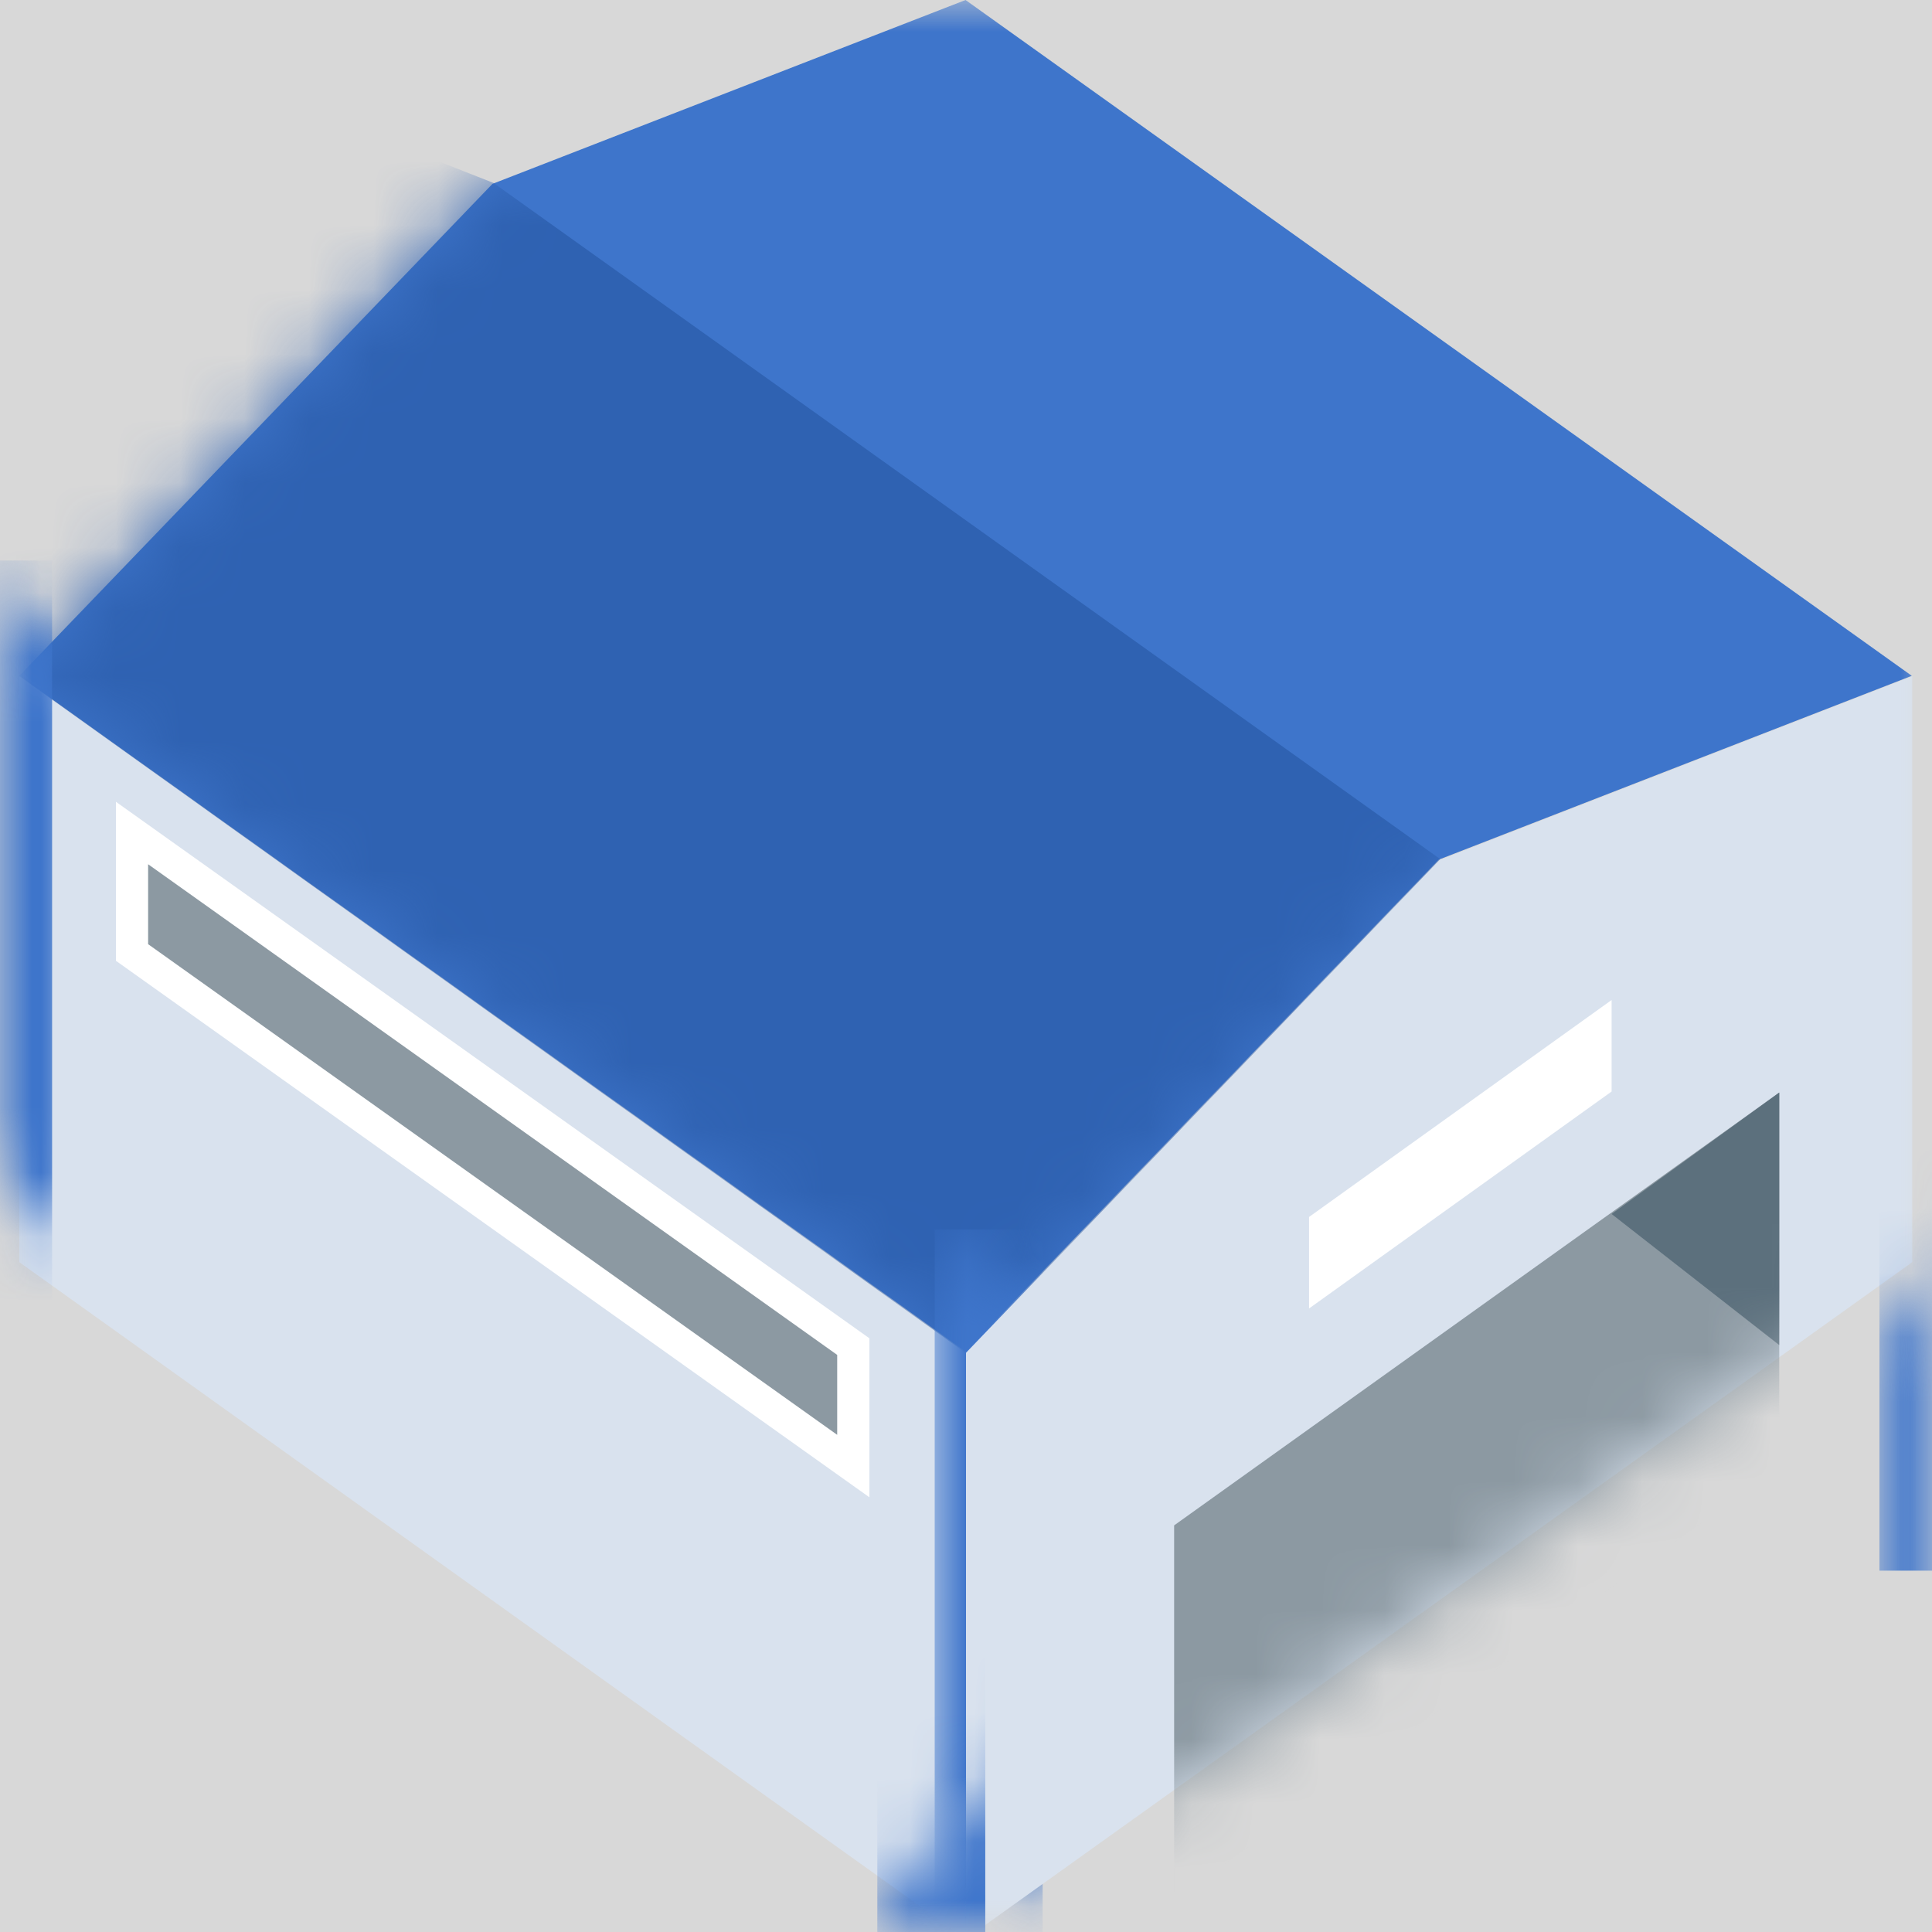 <?xml version="1.0" encoding="UTF-8"?>
<svg width="30px" height="30px" viewBox="0 0 30 30" version="1.1" xmlns="http://www.w3.org/2000/svg" xmlns:xlink="http://www.w3.org/1999/xlink">
    <rect x="0" y="0" width="30" height="30" fill="#333333" stroke="none"/>
    <title>维修厂备份</title>
    <defs>
        <rect id="path-1" x="0" y="0" width="30" height="30"></rect>
        <polygon id="path-3" points="14.693 0 29.386 10.494 22.04 13.349 14.693 20.988 0 10.494 7.347 2.855"></polygon>
        <polygon id="path-5" points="0 0 14.693 10.506 14.693 19.605 0 9.099"></polygon>
        <polygon id="path-7" points="0 19.605 0 10.506 7.347 2.858 14.693 0 14.693 9.099"></polygon>
    </defs>
    <g id="多色设计方案" stroke="none" stroke-width="1" fill="none" fill-rule="evenodd">
        <g id="控件库30*30" transform="translate(-316, -177)">
            <g id="维修厂备份" transform="translate(316, 177)">
                <mask id="mask-2" fill="white">
                    <use xlink:href="#path-1"></use>
                </mask>
                <use id="蒙版" fill="#D8D8D8" opacity="0" xlink:href="#path-1"></use>
                <g id="编组-9备份" mask="url(#mask-2)">
                    <g transform="translate(0.3, 0)">
                        <g id="路径-24" stroke="none" stroke-width="1" fill="none">
                            <mask id="mask-4" fill="white">
                                <use xlink:href="#path-3"></use>
                            </mask>
                            <use id="蒙版" fill="#3E75CB" xlink:href="#path-3"></use>
                            <polygon fill="#2F62B2" mask="url(#mask-4)" points="7.362 2.84 22.055 13.334 22.055 24.904 -0.628 21.406 -0.628 -0.299"></polygon>
                        </g>
                        <g id="矩形" stroke="none" stroke-width="1" fill="none" transform="translate(0, 10.5)">
                            <mask id="mask-6" fill="white">
                                <use xlink:href="#path-5"></use>
                            </mask>
                            <use id="蒙版" fill="#D9E2EE" xlink:href="#path-5"></use>
                            <rect fill="#3E75CB" mask="url(#mask-6)" x="14.214" y="8.59" width="1.676" height="14.128"></rect>
                            <rect id="矩形备份-2" fill="#3E75CB" mask="url(#mask-6)" x="-1.167" y="-1.796" width="1.676" height="14.128"></rect>
                        </g>
                        <g id="矩形-+-矩形备份-蒙版" stroke="none" stroke-width="1" fill="none" transform="translate(14.7, 10.5)">
                            <g id="蒙版备份-4-+-矩形-+-矩形备份-蒙版">
                                <mask id="mask-8" fill="white">
                                    <use xlink:href="#path-7"></use>
                                </mask>
                                <use id="蒙版" fill="#D9E2EE" xlink:href="#path-7"></use>
                                <polygon id="蒙版备份-4" fill="#8C99A2" mask="url(#mask-8)" points="3.232 19.006 3.232 13.186 12.628 6.465 12.628 12.286"></polygon>
                                <polygon id="蒙版备份-5" fill="#FFFFFF" mask="url(#mask-8)" points="5.327 9.818 5.327 8.397 10.025 5.028 10.025 6.449"></polygon>
                                <rect id="矩形" fill="#3E75CB" mask="url(#mask-8)" x="-1.377" y="8.59" width="1.676" height="14.128"></rect>
                                <rect id="矩形备份" fill="#3E75CB" mask="url(#mask-8)" x="14.184" y="-0.239" width="1.676" height="14.128"></rect>
                                <polygon id="路径-22" fill="#5C707D" mask="url(#mask-8)" points="10.025 8.351 12.628 10.386 12.628 6.465"></polygon>
                            </g>
                        </g>
                        <path d="M1.75,12.935 L12.95,20.91 L12.95,22.765 L1.75,14.79 L1.75,12.935 Z" id="蒙版" stroke="#FFFFFF" stroke-width="0.5" fill="#8C99A2"></path>
                    </g>
                </g>
            </g>
        </g>
    </g>
</svg>